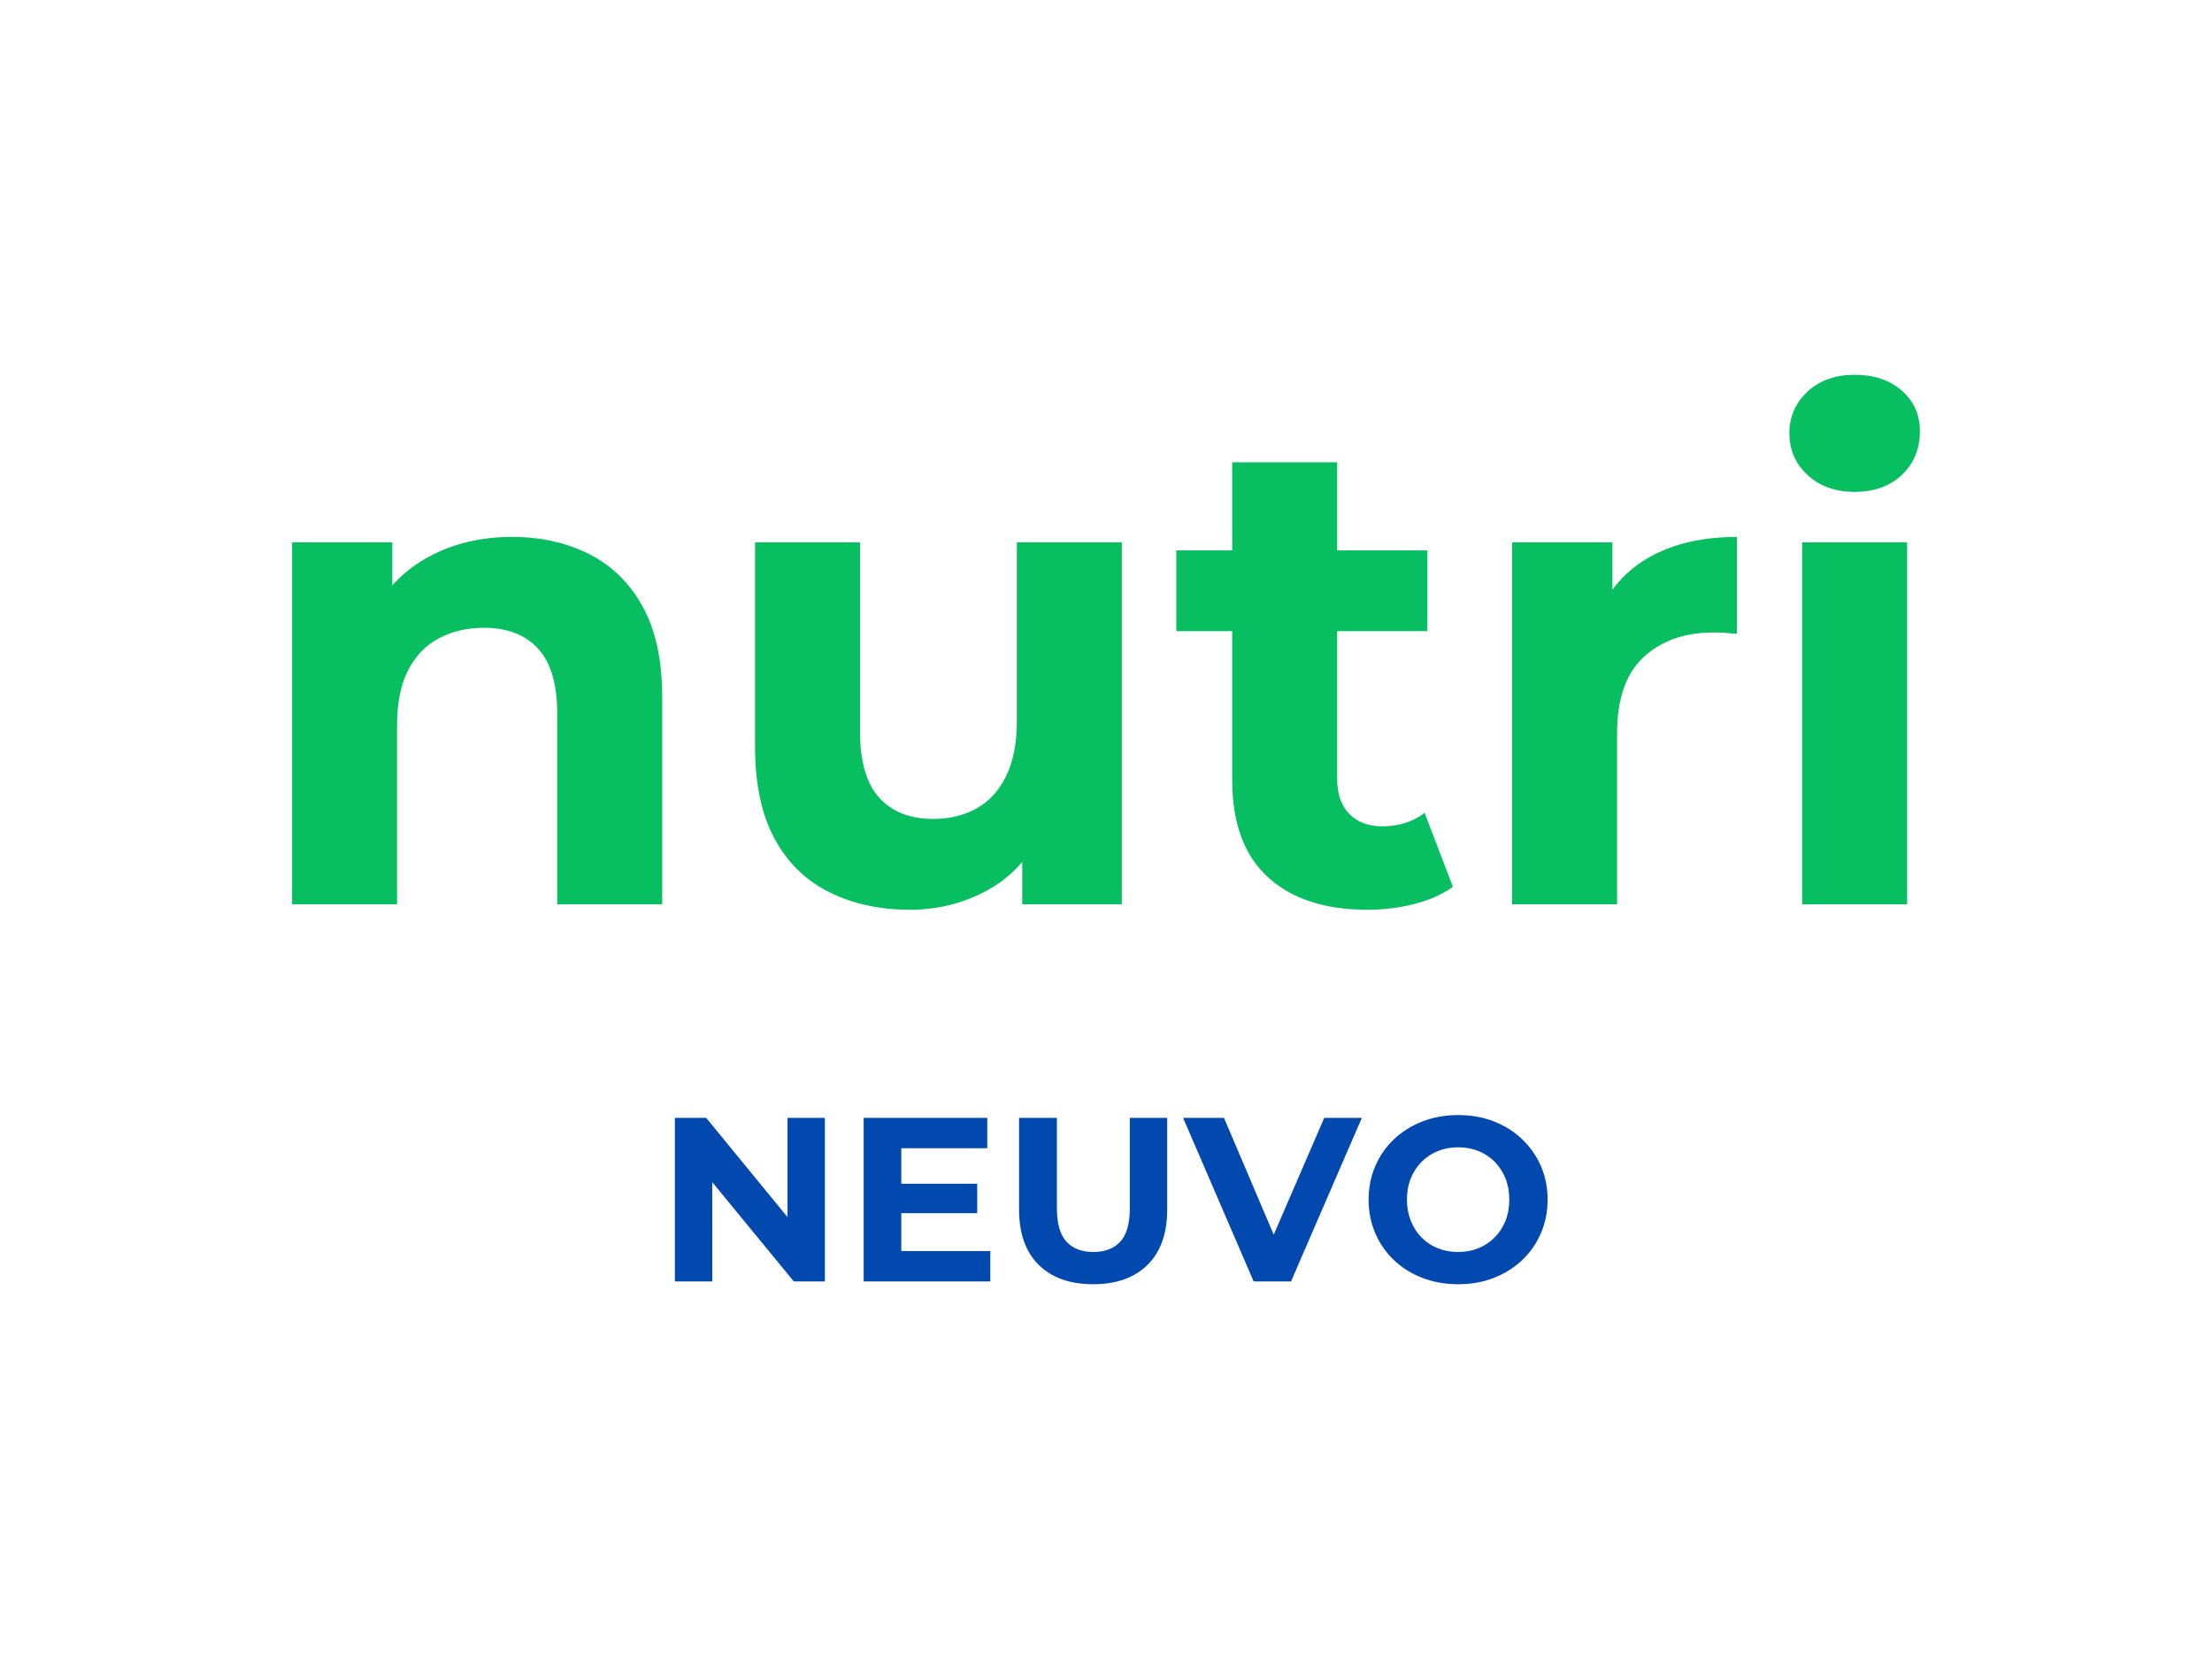 <svg xmlns="http://www.w3.org/2000/svg" version="1.1" xmlns:xlink="http://www.w3.org/1999/xlink" width="2000" height="1500" viewBox="0 0 2000 1500"><rect width="2000" height="1500" x="0" y="0" id="background" stroke="transparent" fill="transparent"></rect>
<svg xml:space="preserve" width="1500" height="1125" data-version="2" data-id="lg_uVIV9mcgbBf6Hdk3OU" viewBox="0 0 355 199" x="250" y="187.5">
<rect width="100%" height="100%" fill="transparent"></rect>
<path fill="#07be61" d="M50.425 36.895q9.21 0 16.48 3.67 7.28 3.67 11.45 11.23 4.18 7.56 4.18 19.37v44.35h-22.47v-40.89q0-9.36-4.1-13.83-4.1-4.46-11.59-4.46-5.33 0-9.58 2.23t-6.62 6.84q-2.38 4.61-2.38 11.81v38.3H3.335v-77.47h21.45v21.46l-4.03-6.48q4.18-7.78 11.95-11.95 7.78-4.18 17.72-4.18m85.1 79.78q-9.65 0-17.21-3.75-7.56-3.74-11.73-11.45-4.18-7.7-4.18-19.65v-43.78h22.46v40.47q0 9.64 4.11 14.18 4.1 4.54 11.59 4.54 5.18 0 9.22-2.24 4.03-2.23 6.33-6.91 2.31-4.68 2.31-11.73v-38.31h22.46v77.47h-21.31v-21.31l3.89 6.19q-3.89 8.07-11.45 12.17-7.56 4.11-16.49 4.11m97.92 0q-13.68 0-21.31-6.99-7.63-6.98-7.63-20.81v-67.96h22.46v67.68q0 4.89 2.59 7.56 2.59 2.66 7.06 2.66 5.33 0 9.07-2.88l6.05 15.84q-3.46 2.45-8.28 3.67-4.83 1.23-10.01 1.23m12.82-59.62h-53.72v-17.28h53.72zm40.6 58.46h-22.46v-77.47h21.46v21.89l-3.03-6.34q3.46-8.2 11.09-12.45t18.58-4.25v20.74q-1.44-.15-2.6-.22-1.15-.07-2.44-.07-9.22 0-14.91 5.25-5.69 5.26-5.69 16.35zm62.07 0h-22.47v-77.47h22.47zm-11.23-88.27q-6.2 0-10.08-3.6-3.89-3.6-3.89-8.93 0-5.32 3.89-8.92 3.88-3.6 10.08-3.6 6.19 0 10.08 3.38 3.88 3.38 3.88 8.71 0 5.62-3.81 9.29-3.82 3.67-10.15 3.67"></path>
<path fill="#0249af" d="M93.245 196.205h-8v-35h6.7l20.65 25.2h-3.25v-25.2h8v35h-6.65l-20.7-25.2h3.25zm39.85-14.6v-6.3h16.85v6.3zm.6-13.9v22h19.05v6.5h-27.1v-35h26.45v6.5zm41.05 29.1q-7.45 0-11.65-4.15t-4.2-11.85v-19.6h8.1v19.3q0 5 2.05 7.2t5.75 2.2q3.7 0 5.75-2.2t2.05-7.2v-19.3h8v19.6q0 7.7-4.2 11.85-4.2 4.15-11.65 4.15m42.35-.6h-8l-15.1-35h8.75l13.2 31h-5.15l13.4-31h8.05zm35.8.6q-4.15 0-7.67-1.35-3.53-1.35-6.1-3.8-2.58-2.45-4-5.75-1.43-3.3-1.43-7.2 0-3.9 1.43-7.2 1.42-3.3 4.02-5.75 2.6-2.45 6.1-3.8 3.5-1.35 7.6-1.35 4.15 0 7.63 1.35 3.47 1.35 6.05 3.8 2.57 2.45 4.02 5.72 1.45 3.28 1.45 7.23 0 3.9-1.45 7.22-1.45 3.33-4.02 5.75-2.58 2.43-6.05 3.78-3.48 1.35-7.58 1.35m-.05-6.9q2.35 0 4.33-.8 1.97-.8 3.47-2.3 1.5-1.5 2.33-3.55.82-2.05.82-4.55t-.82-4.55q-.83-2.05-2.3-3.55-1.48-1.5-3.48-2.3-2-.8-4.35-.8-2.35 0-4.32.8-1.98.8-3.48 2.3-1.5 1.5-2.32 3.55-.83 2.05-.83 4.55 0 2.45.83 4.52.82 2.08 2.3 3.58 1.47 1.5 3.47 2.3 2 .8 4.35.8"></path>
</svg></svg>
